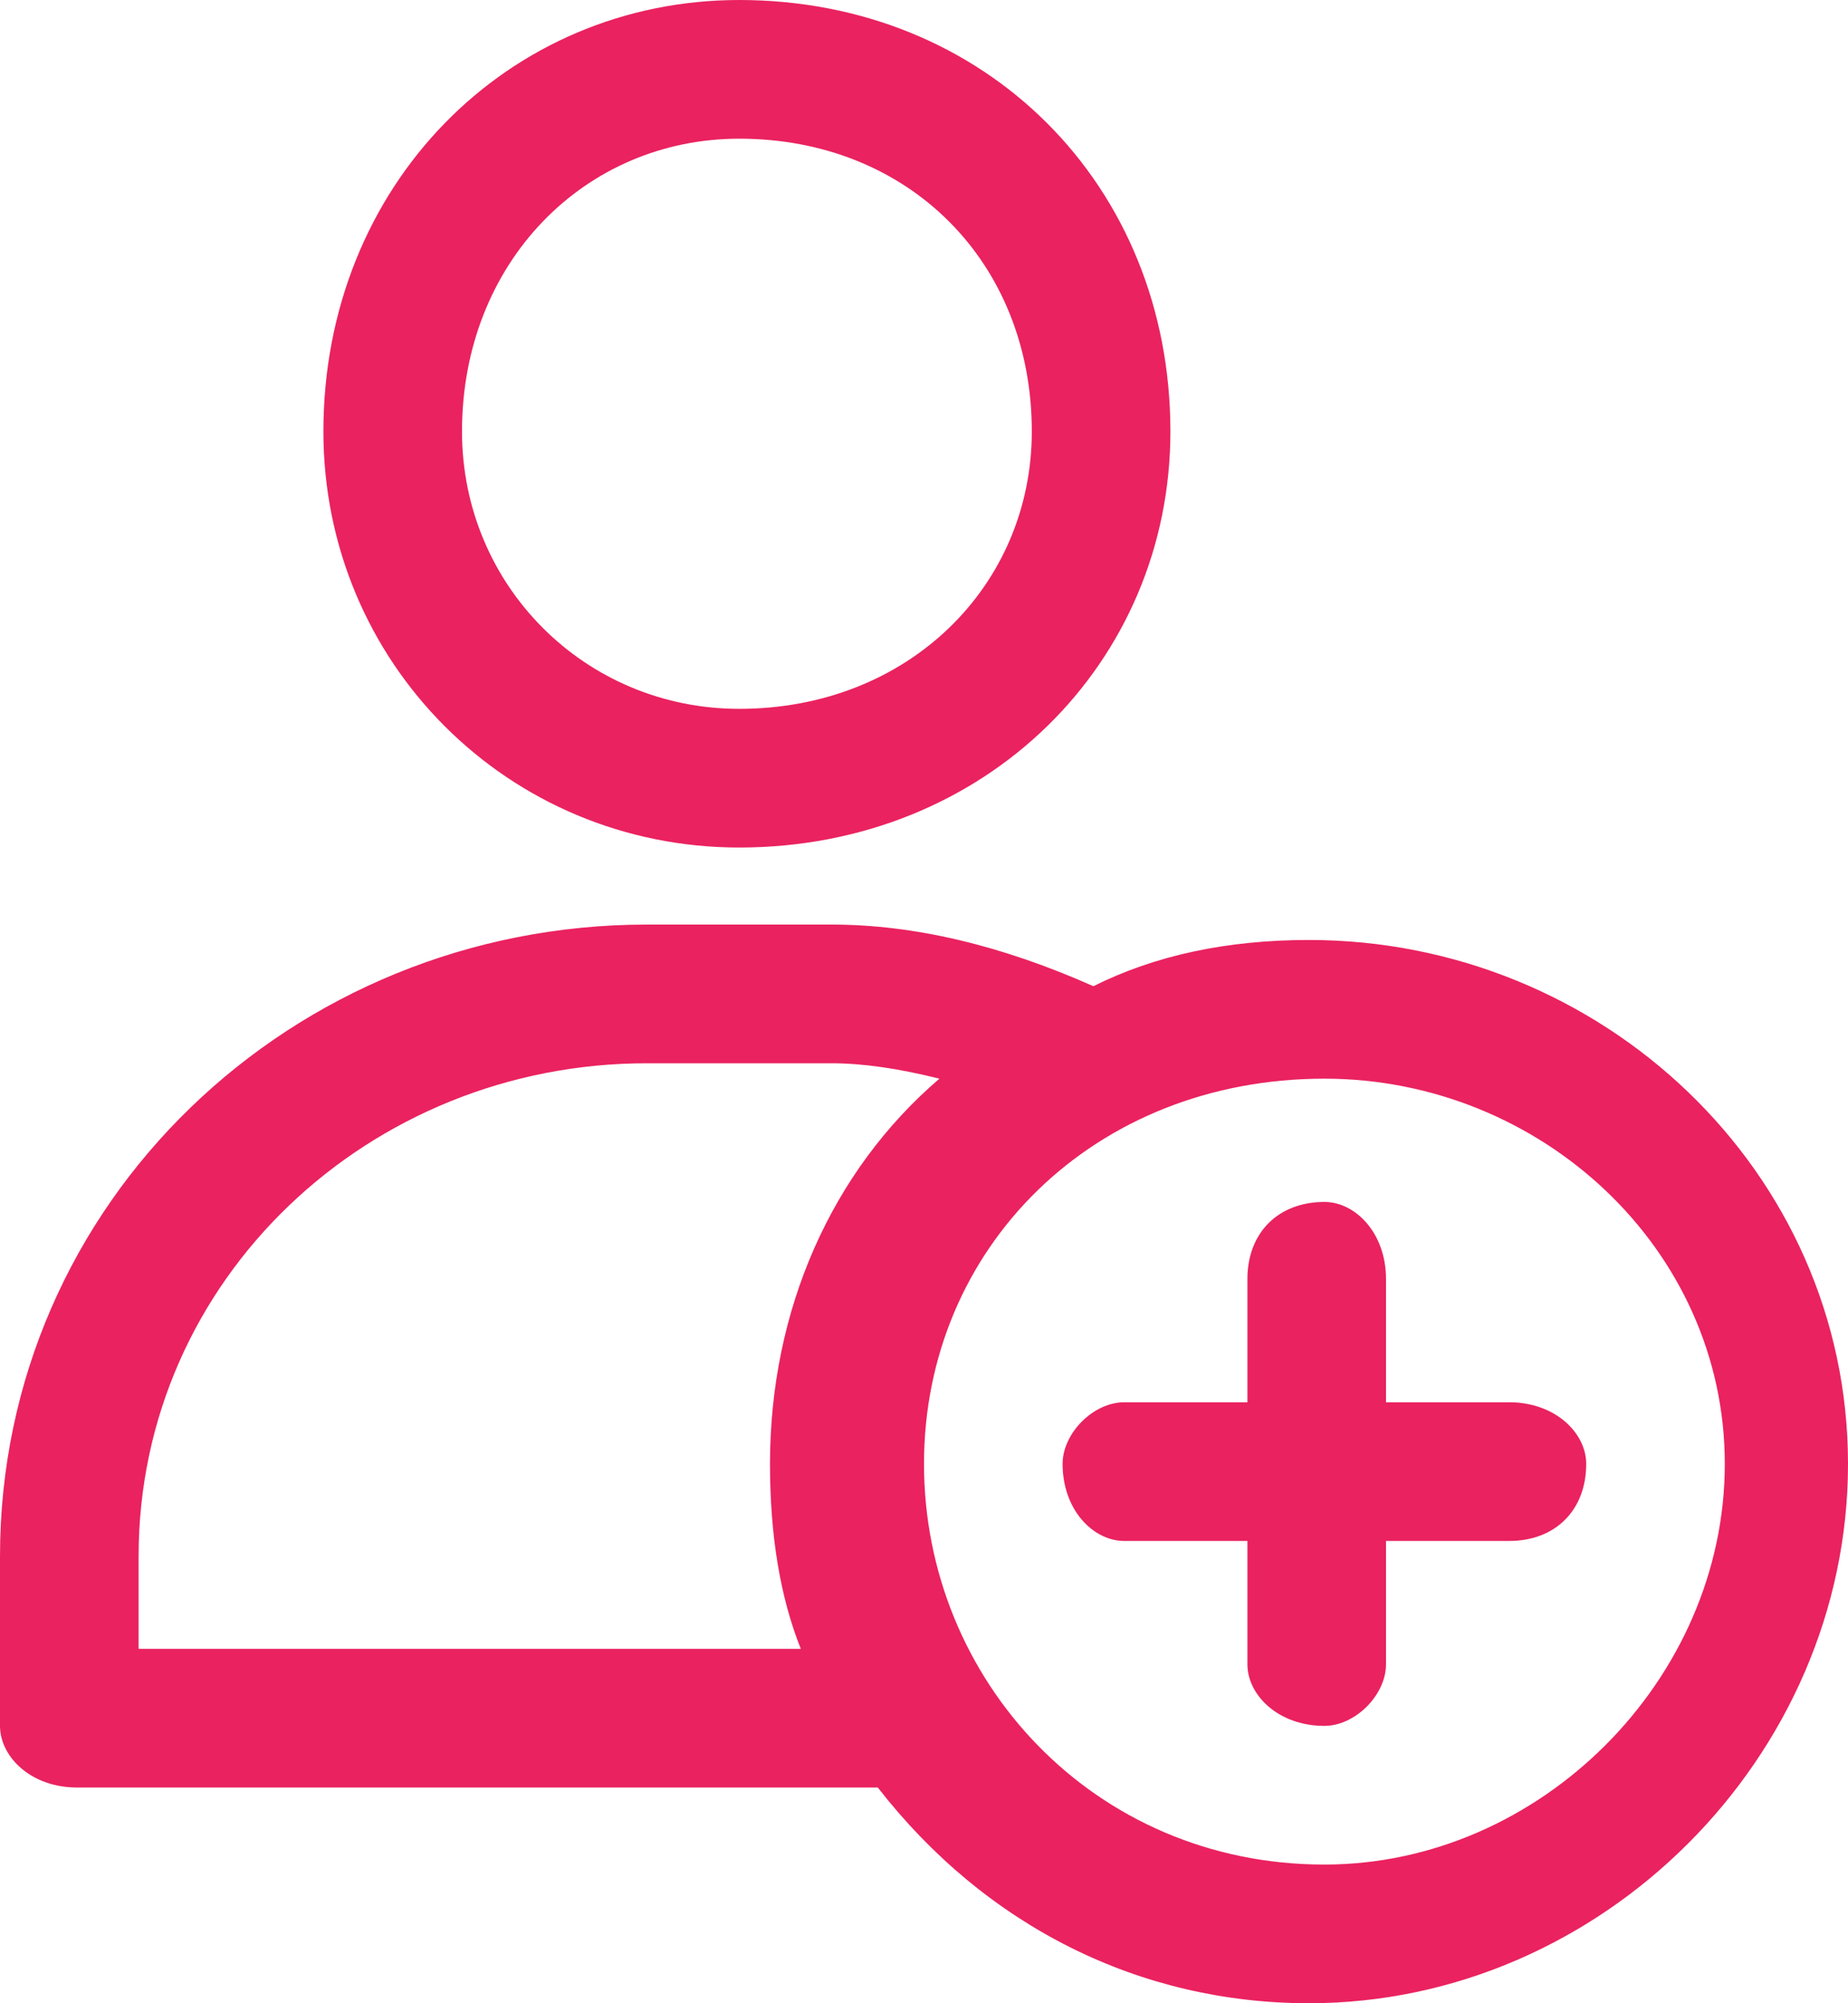 <svg version="1.2" xmlns="http://www.w3.org/2000/svg" viewBox="0 0 12 13" width="12" height="13"><style>.a{fill:#ea2260}</style><path fill-rule="evenodd" class="a" d="m0.9 10.1v0.6h4.3q-0.2-0.5-0.2-1.2c0-1 0.4-1.9 1.1-2.5q-0.4-0.1-0.7-0.1h-1.2c-1.8 0-3.3 1.4-3.3 3.2zm-0.4 1.5c-0.3 0-0.5-0.2-0.5-0.4v-1.1c0-2.3 1.9-4.1 4.2-4.1h1.2q0.8 0 1.7 0.4 0.6-0.3 1.4-0.3c1.9 0 3.5 1.5 3.5 3.4 0 1.9-1.6 3.5-3.5 3.5-1.1 0-2.1-0.5-2.8-1.4zm7.1-8.8c0 1.5-1.2 2.7-2.8 2.7-1.5 0-2.7-1.2-2.7-2.7 0-1.6 1.2-2.8 2.7-2.8 1.6 0 2.8 1.2 2.8 2.8zm-0.9 0c0-1.1-0.8-1.9-1.9-1.9-1 0-1.8 0.8-1.8 1.9 0 1 0.8 1.8 1.8 1.8 1.1 0 1.9-0.8 1.9-1.8zm4.5 6.7c0-1.4-1.2-2.5-2.6-2.5-1.5 0-2.6 1.1-2.6 2.5 0 1.4 1.1 2.6 2.6 2.6 1.4 0 2.6-1.2 2.6-2.6zm-2.2-1.2v0.8h0.8c0.3 0 0.5 0.2 0.5 0.4 0 0.3-0.2 0.5-0.5 0.5h-0.8v0.8c0 0.2-0.2 0.4-0.4 0.4-0.3 0-0.5-0.2-0.5-0.4v-0.8h-0.8c-0.2 0-0.4-0.2-0.4-0.5 0-0.2 0.2-0.4 0.4-0.4h0.8v-0.8c0-0.3 0.2-0.5 0.5-0.5 0.2 0 0.4 0.2 0.4 0.5z"/></svg>